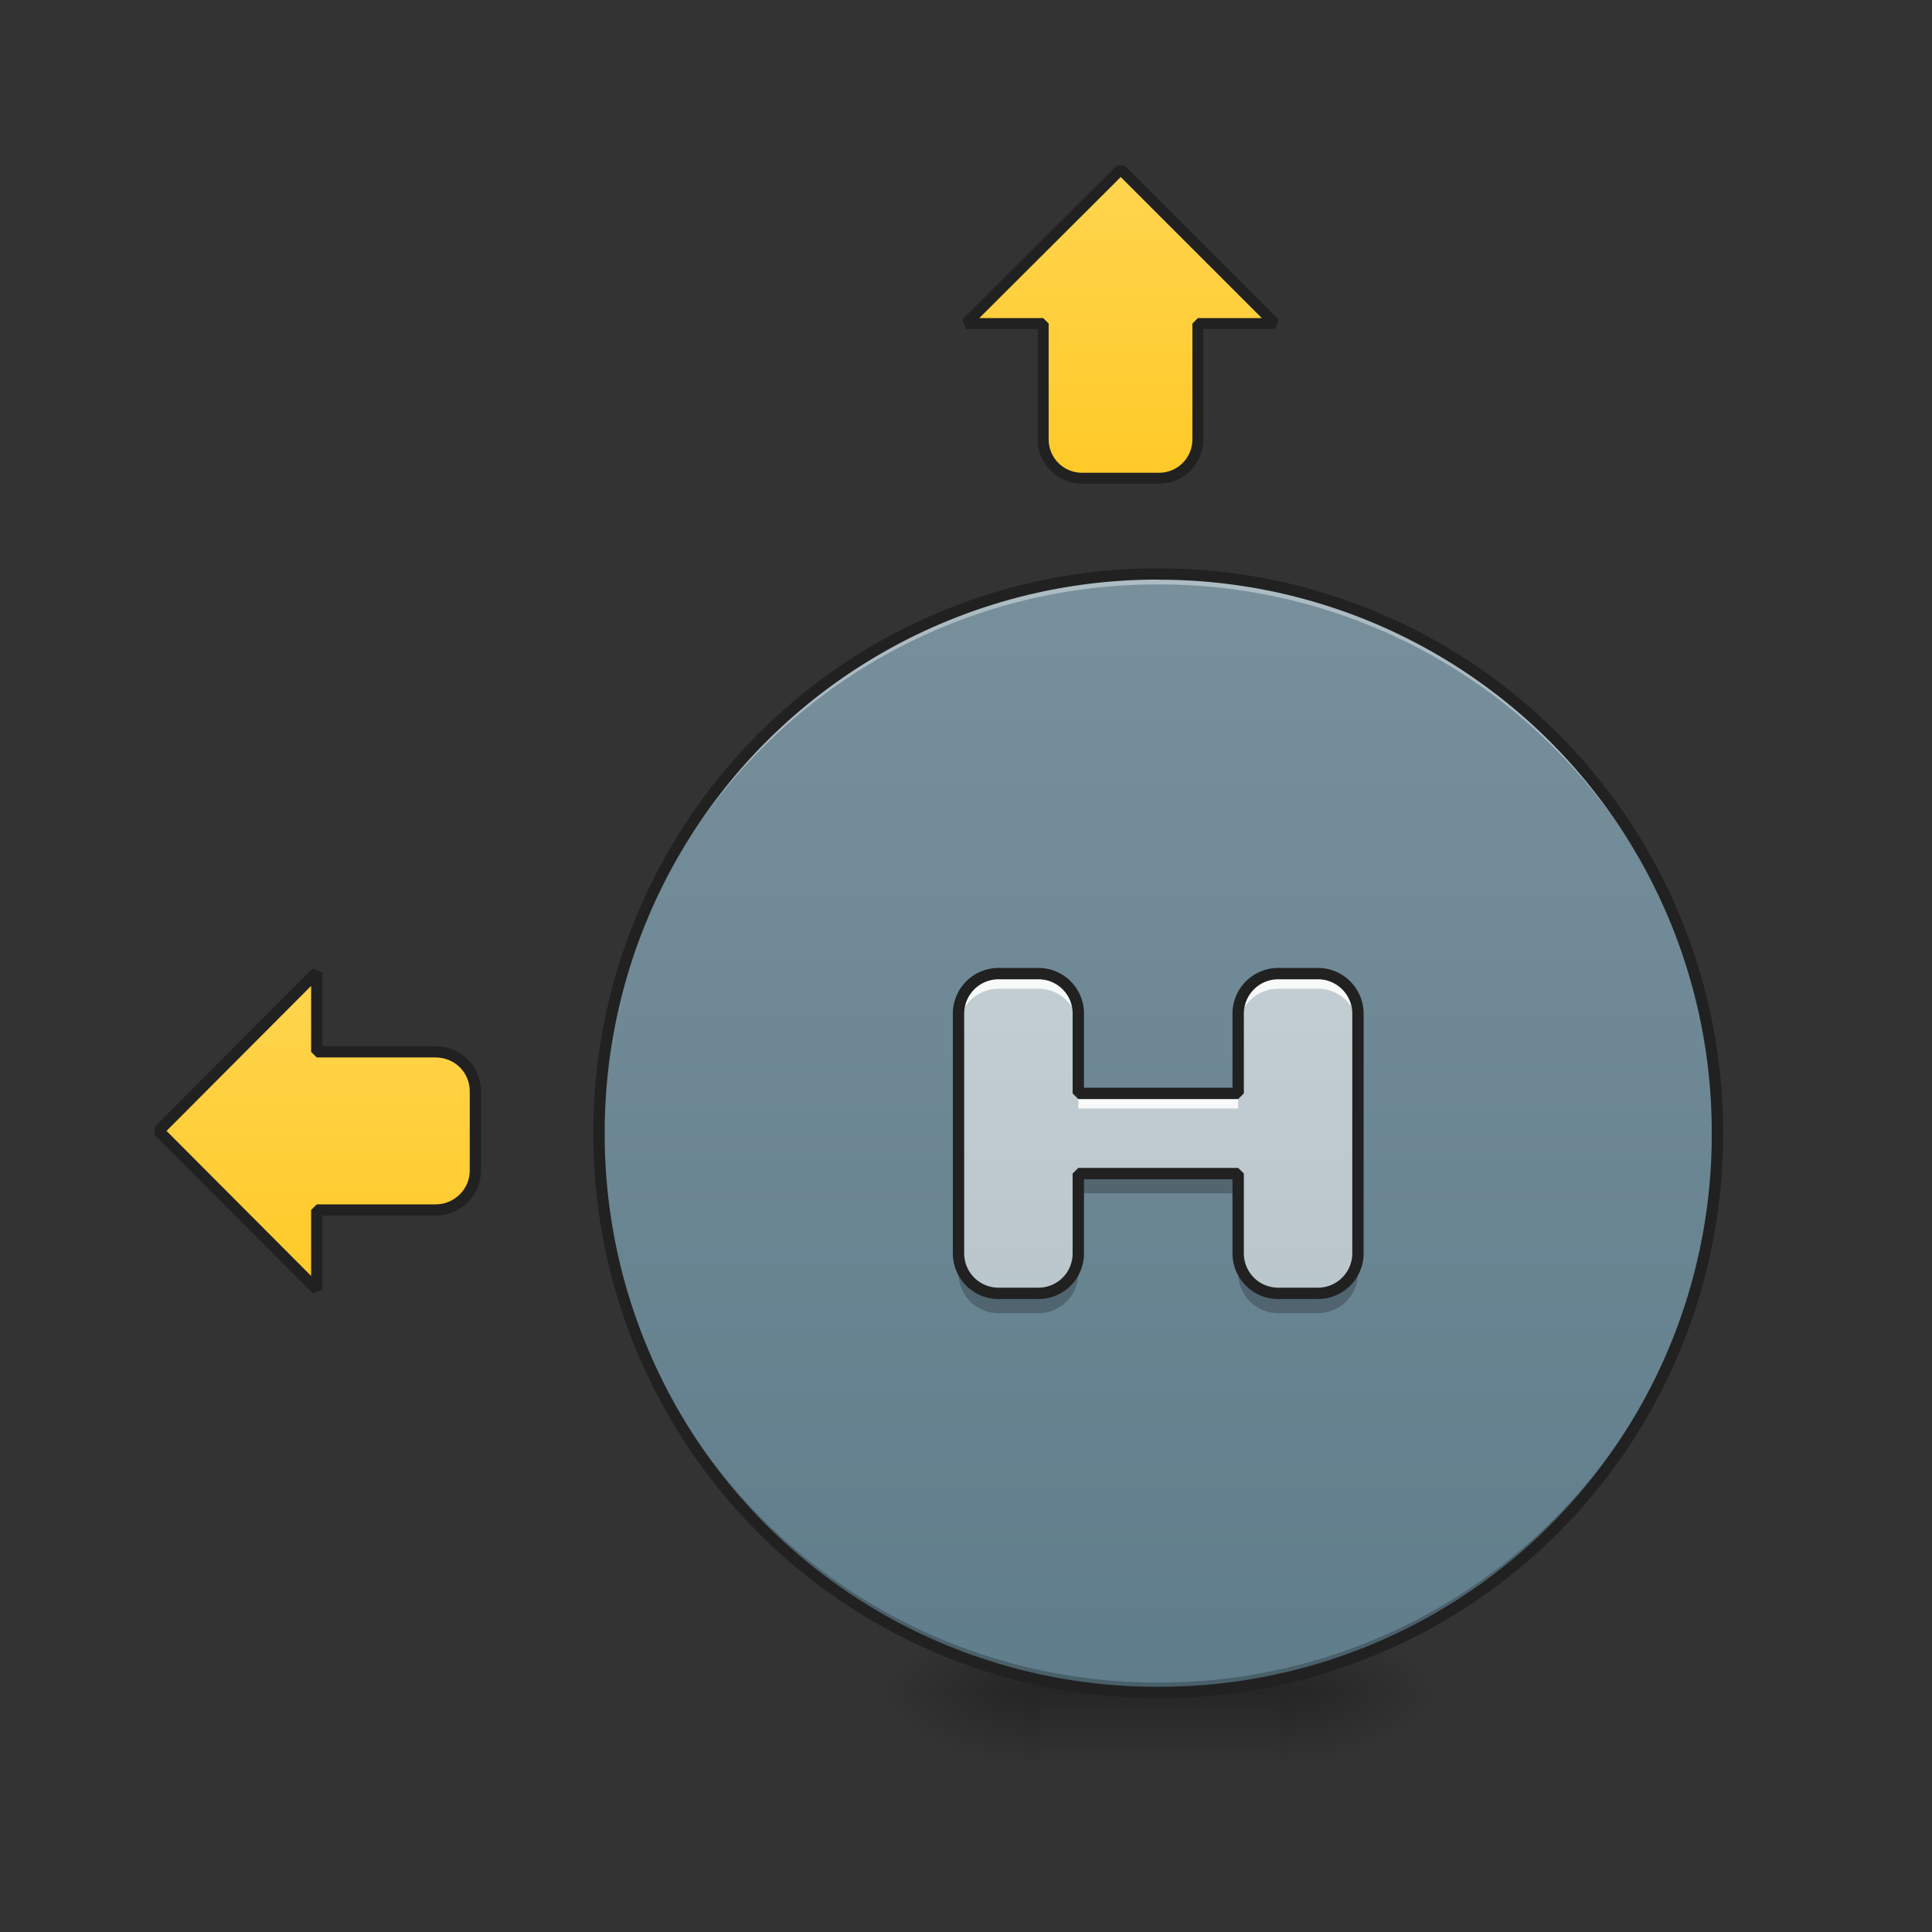 <svg height="16" width="16" xmlns="http://www.w3.org/2000/svg" xmlns:xlink="http://www.w3.org/1999/xlink"><rect width="100%" height="100%" fill="#333333" stroke="none"/><linearGradient id="a"><stop offset="0" stop-opacity=".314"/><stop offset=".222" stop-opacity=".275"/><stop offset="1" stop-opacity="0"/></linearGradient><radialGradient id="b" cx="450.909" cy="189.579" gradientTransform="matrix(0 -.039 -.07 0 23.75 31.798)" gradientUnits="userSpaceOnUse" r="21.167" xlink:href="#a"/><radialGradient id="c" cx="450.909" cy="189.579" gradientTransform="matrix(0 .039 .07 0 -4.566 -3.764)" gradientUnits="userSpaceOnUse" r="21.167" xlink:href="#a"/><radialGradient id="d" cx="450.909" cy="189.579" gradientTransform="matrix(0 -.039 .07 0 -4.566 31.798)" gradientUnits="userSpaceOnUse" r="21.167" xlink:href="#a"/><radialGradient id="e" cx="450.909" cy="189.579" gradientTransform="matrix(0 .039 -.07 0 23.75 -3.764)" gradientUnits="userSpaceOnUse" r="21.167" xlink:href="#a"/><linearGradient id="f" gradientTransform="matrix(.007 0 0 .031 7.721 6.72)" gradientUnits="userSpaceOnUse" x1="255.323" x2="255.323" y1="233.5" y2="254.667"><stop offset="0" stop-opacity=".275"/><stop offset="1" stop-opacity="0"/></linearGradient><linearGradient id="g" gradientUnits="userSpaceOnUse" x1="7.938" x2="7.938" y1="4.756" y2="14.017"><stop offset="0" stop-color="#78909c"/><stop offset="1" stop-color="#607d8b"/></linearGradient><linearGradient id="h"><stop offset="0" stop-color="#ffca28"/><stop offset="1" stop-color="#ffd54f"/></linearGradient><linearGradient id="i" gradientUnits="userSpaceOnUse" x1="1160" x2="1160" xlink:href="#h" y1="495.118" y2="175.118"/><linearGradient id="j" gradientUnits="userSpaceOnUse" x1="84.667" x2="84.667" xlink:href="#h" y1="127.667" y2="43"/><linearGradient id="k" gradientTransform="matrix(.008 0 -0 .008 0 0)" gradientUnits="userSpaceOnUse" x1="1160" x2="1160" y1="1695.118" y2="575.118"><stop offset="0" stop-color="#b0bec5"/><stop offset="1" stop-color="#cfd8dc"/></linearGradient><path d="m10.586 14.016h1.32v-.66h-1.32zm0 0" fill="url(#b)"/><path d="m8.602 14.016h-1.325v.664h1.325zm0 0" fill="url(#c)"/><path d="m8.602 14.016h-1.325v-.66h1.325zm0 0" fill="url(#d)"/><path d="m10.586 14.016h1.32v.664h-1.32zm0 0" fill="url(#e)"/><path d="m8.602 13.852h1.984v.828h-1.984zm0 0" fill="url(#f)"/><path d="m9.594 4.754a4.632 4.632 0 1 1 -.006 9.264 4.632 4.632 0 0 1 .006-9.264zm0 0" fill="url(#g)"/><path d="m9.594 4.754a4.623 4.623 0 0 0 -4.634 4.633v.039a4.62 4.62 0 0 1 4.634-4.586 4.62 4.62 0 0 1 4.629 4.586v-.04a4.622 4.622 0 0 0 -4.63-4.632zm0 0" fill="#fff" fill-opacity=".392"/><path d="m1160.204 175.259-160.142 159.67h79.835v119.988c0 22.203 17.951 40.154 40.154 40.154h79.834c22.203 0 40.154-17.951 40.154-40.154v-119.987h79.835zm0 0" fill="url(#i)" stroke="#212121" stroke-linecap="square" stroke-linejoin="bevel" stroke-width="11.339" transform="matrix(.008 0 -0 .008 0 0)"/><path d="m42.371 85.346 42.246 42.371v-21.247h31.747c5.874 0 10.624-4.75 10.624-10.499v-21.249c0-5.874-4.75-10.499-10.624-10.499h-31.747v-21.248zm0 0" fill="url(#j)" stroke="#212121" stroke-linecap="square" stroke-linejoin="bevel" stroke-width="3" transform="matrix(.031 0 0 .031 0 6.72)"/><path d="m9.594 14.016a4.62 4.62 0 0 1 -4.633-4.63v-.042a4.621 4.621 0 0 0 4.633 4.59 4.62 4.62 0 0 0 4.629-4.59v.043a4.619 4.619 0 0 1 -4.63 4.629zm0 0" fill-opacity=".235"/><path d="m9.594 4.707a4.67 4.67 0 0 0 -4.68 4.68 4.667 4.667 0 0 0 4.68 4.675 4.666 4.666 0 0 0 4.676-4.675 4.67 4.67 0 0 0 -4.676-4.68zm0 .094a4.575 4.575 0 0 1 4.582 4.586 4.571 4.571 0 0 1 -4.582 4.582 4.572 4.572 0 0 1 -4.586-4.582 4.575 4.575 0 0 1 4.586-4.587zm0 0" fill="#212121"/><path d="m8.27 8.063a.332.332 0 0 0 -.332.332v1.984c0 .184.148.332.332.332h.332a.33.33 0 0 0 .328-.332v-.66h1.324v.66c0 .184.148.332.332.332h.328a.332.332 0 0 0 .332-.332v-1.984a.332.332 0 0 0 -.332-.332h-.328a.332.332 0 0 0 -.332.332v.66h-1.324v-.66a.33.33 0 0 0 -.328-.332zm0 0" fill="url(#k)"/><path d="m8.27 8.063a.332.332 0 0 0 -.332.332v.125c0-.184.148-.332.332-.332h.332a.33.33 0 0 1 .328.332v-.125a.33.33 0 0 0 -.328-.332zm2.316 0a.332.332 0 0 0 -.332.332v.125c0-.184.148-.332.332-.332h.328c.184 0 .332.148.332.332v-.125a.332.332 0 0 0 -.332-.332zm-1.656.992v.125h1.324v-.125zm0 0" fill="#fff" fill-opacity=".89"/><path d="m8.93 9.719v.164h1.324v-.164zm-.992.66v.164c0 .184.148.332.332.332h.332a.33.33 0 0 0 .328-.332v-.164a.33.33 0 0 1 -.328.332h-.332a.332.332 0 0 1 -.332-.332zm2.316 0v.164c0 .184.148.332.332.332h.328a.332.332 0 0 0 .332-.332v-.164a.332.332 0 0 1 -.332.332h-.328a.332.332 0 0 1 -.332-.332zm0 0" fill-opacity=".235"/><path d="m8.27 8.063a.332.332 0 0 0 -.332.332v1.984c0 .184.148.332.332.332h.332a.33.33 0 0 0 .328-.332v-.66h1.324v.66c0 .184.148.332.332.332h.328a.332.332 0 0 0 .332-.332v-1.984a.332.332 0 0 0 -.332-.332h-.328a.332.332 0 0 0 -.332.332v.66h-1.324v-.66a.33.33 0 0 0 -.328-.332zm0 0" fill="none" stroke="#212121" stroke-linecap="square" stroke-linejoin="bevel" stroke-width=".094"/></svg>